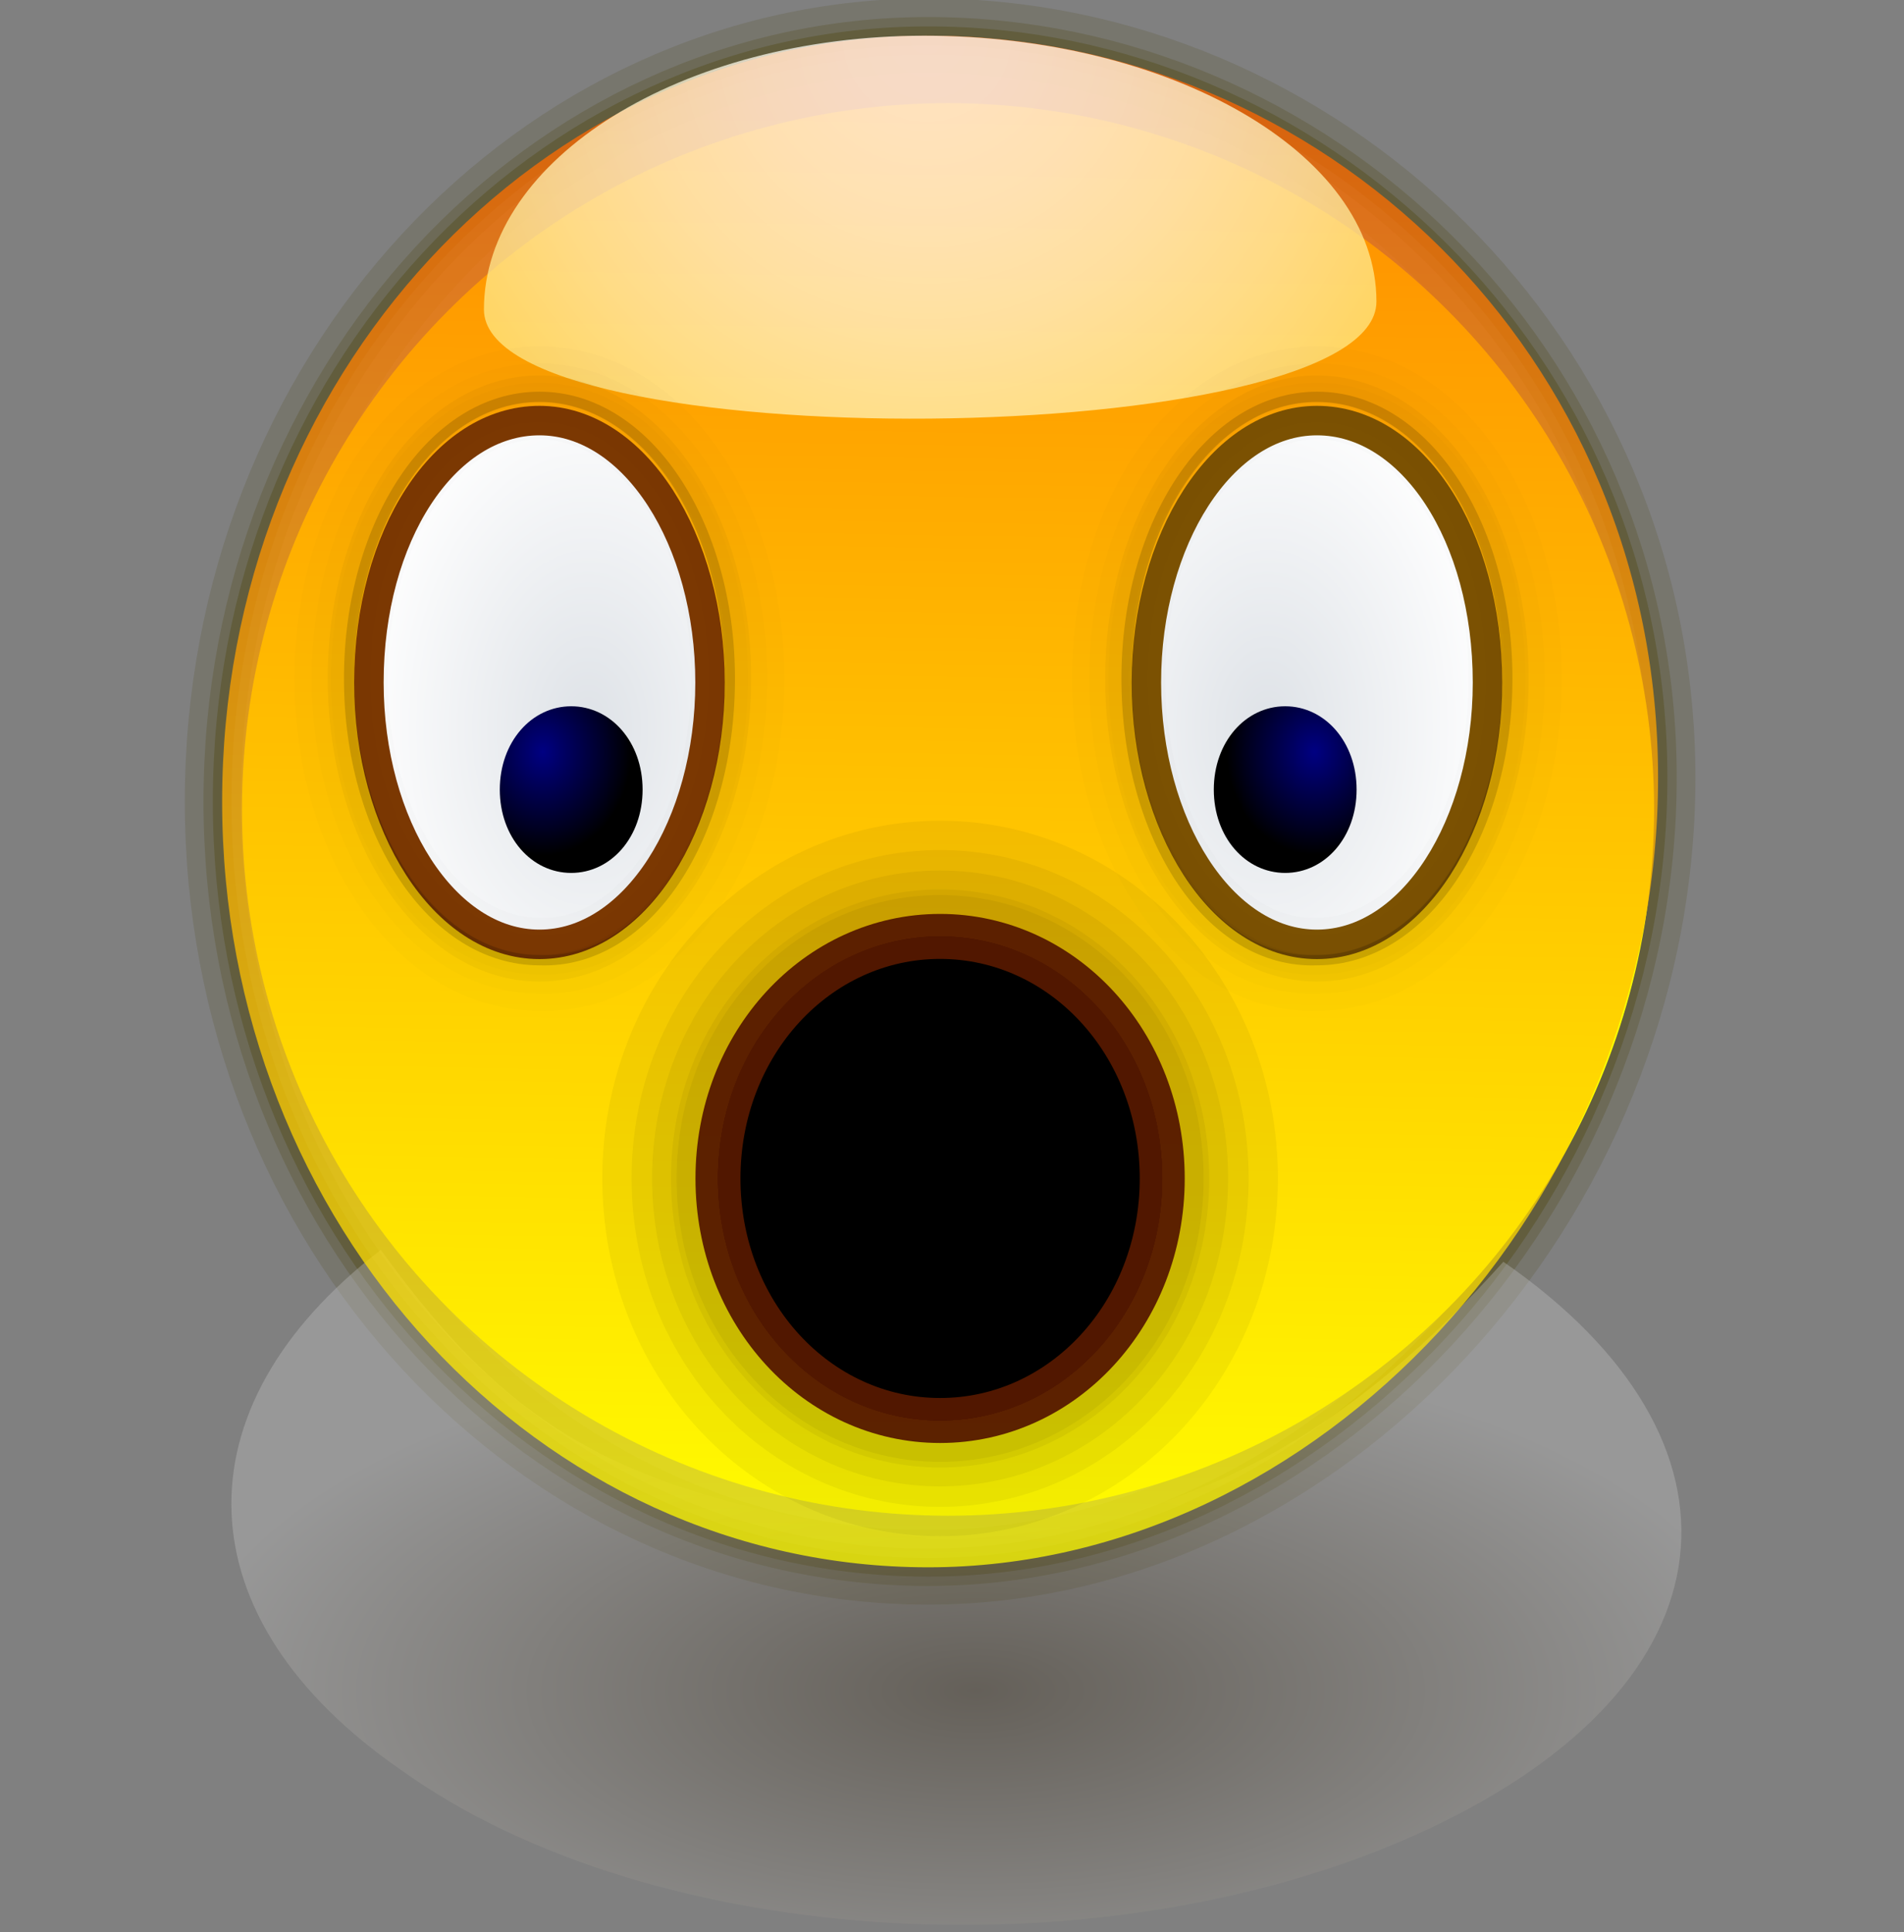 <?xml version="1.0" encoding="UTF-8" standalone="no"?>
<!DOCTYPE svg PUBLIC "-//W3C//DTD SVG 20010904//EN"
"http://www.w3.org/TR/2001/REC-SVG-20010904/DTD/svg10.dtd">
<!-- Created with Sodipodi ("http://www.sodipodi.com/") -->
<svg
   xmlns:x="http://ns.adobe.com/Extensibility/1.0/"
   xmlns:i="http://ns.adobe.com/AdobeIllustrator/10.0/"
   xmlns:graph="http://ns.adobe.com/Graphs/1.0/"
   xmlns="http://www.w3.org/2000/svg"
   xmlns:xlink="http://www.w3.org/1999/xlink"
   xmlns:a="http://ns.adobe.com/AdobeSVGViewerExtensions/3.0/"
   xml:space="preserve"
   i:viewOrigin="169.9258 427.7109"
   i:rulerOrigin="0 0"
   i:pageBounds="0 792 612 0"
   width="48"
   height="48.7"
   viewBox="0 0 48 48.7"
   overflow="visible"
   enable-background="new 0 0 48 48.7"
   xmlns:sodipodi="http://sodipodi.sourceforge.net/DTD/sodipodi-0.dtd"
   id="svg602"
   sodipodi:version="0.34"
   sodipodi:docname="C:\msys\home\su_blanc\mldonkey-2.5.12\src\gtk2\rsvg\emoticons\emoticon_omg.svg"><rect x="0" y="0" width="48" height="48.7" fill="#808080" stroke="none"/><defs
   id="defs735" /><sodipodi:namedview
   id="base" /><g
   id="Layer_1"
   i:knockout="Off"
   i:layer="yes"
   i:dimmedPercent="50"
   i:rgbTrio="#4F008000FFFF"><path
   id="path597_5_"
   i:isolated="yes"
   i:knockout="Off"
   opacity="0.15"
   fill="none"
   stroke="#474000"
   stroke-width="1.882"
   enable-background="new    "
   d="     M5.6,20.2c0-10.7,8-19.3,17.8-19.3c9.8,0,18.4,8.1,18.4,18.7c0,10.7-8.6,19.9-18.4,19.9C13.6,39.5,5.6,30.9,5.6,20.2z" /><path
   id="path597_4_"
   i:isolated="yes"
   i:knockout="Off"
   opacity="0.2"
   fill="none"
   stroke="#474000"
   stroke-width="0.941"
   enable-background="new    "
   d="     M5.6,20.2c0-10.7,8-19.3,17.8-19.3c9.8,0,18.4,8.1,18.4,18.7c0,10.7-8.6,19.9-18.4,19.9C13.6,39.5,5.6,30.9,5.6,20.2z" /><path
   id="path597_3_"
   i:isolated="yes"
   i:knockout="Off"
   opacity="0.3"
   fill="none"
   stroke="#474000"
   stroke-width="0.47"
   enable-background="new    "
   d="     M5.6,20.2c0-10.7,8-19.3,17.8-19.3c9.8,0,18.4,8.1,18.4,18.7c0,10.7-8.6,19.9-18.4,19.9C13.6,39.5,5.6,30.9,5.6,20.2z" /><radialGradient
   id="path700_1_"
   cx="-679.571"
   cy="-0.74"
   r="6.388162e-002"
   fx="-679.571"
   fy="-0.74"
   gradientTransform="matrix(310.707 0 0 144.118 211172.219 149.343)"
   gradientUnits="userSpaceOnUse"><stop
   offset="0"
   style="stop-color:#261700"
   id="stop610" /><stop
   offset="1"
   style="stop-color:#D2D2D2"
   id="stop611" /><a:midPointStop
   offset="0"
   style="stop-color:#261700"
   id="midPointStop612" /><a:midPointStop
   offset="0.5"
   style="stop-color:#261700"
   id="midPointStop613" /><a:midPointStop
   offset="1"
   style="stop-color:#D2D2D2"
   id="midPointStop614" /></radialGradient><path
   id="path700"
   i:isolated="yes"
   i:knockout="Off"
   opacity="0.3"
   fill="url(#path700_1_)"
   enable-background="new    "
   d="     M37.9,31.8c6.5,4.5,6,10.6-1.9,14.3c-7.9,3.7-19.5,3.1-25.9-1.5c-5.5-3.8-5.7-9.1-0.5-13.1c3.4,4.7,6.2,6.3,14,7.3     C30.1,38.7,34.3,35.8,37.9,31.8z" /><radialGradient
   id="path577_1_"
   cx="-638.496"
   cy="42.772"
   r="41.557"
   fx="-638.496"
   fy="42.772"
   gradientTransform="matrix(298.903 0 0 316.397 203151.156 -98.427)"
   gradientUnits="userSpaceOnUse"><stop
   offset="0"
   style="stop-color:#FF6F00"
   id="stop617" /><stop
   offset="1"
   style="stop-color:#FFFF00"
   id="stop618" /><a:midPointStop
   offset="0"
   style="stop-color:#FF6F00"
   id="midPointStop619" /><a:midPointStop
   offset="0.5"
   style="stop-color:#FF6F00"
   id="midPointStop620" /><a:midPointStop
   offset="1"
   style="stop-color:#FFFF00"
   id="midPointStop621" /></radialGradient><circle
   id="path577"
   fill="url(#path577_1_)"
   cx="23.9"
   cy="20.4"
   r="17.8" /><linearGradient
   id="path597_1_"
   gradientUnits="userSpaceOnUse"
   x1="-679.565"
   y1="0.318"
   x2="-679.567"
   y2="0.437"
   gradientTransform="matrix(303.693 0 0 316.397 206403.312 -98.164)"><stop
   offset="0"
   style="stop-color:#FF6500"
   id="stop624" /><stop
   offset="1"
   style="stop-color:#FFFF00"
   id="stop625" /><a:midPointStop
   offset="0"
   style="stop-color:#FF6500"
   id="midPointStop626" /><a:midPointStop
   offset="0.5"
   style="stop-color:#FF6500"
   id="midPointStop627" /><a:midPointStop
   offset="1"
   style="stop-color:#FFFF00"
   id="midPointStop628" /></linearGradient><path
   id="path597"
   i:isolated="yes"
   i:knockout="Off"
   opacity="0.75"
   fill="url(#path597_1_)"
   enable-background="new    "
   d="     M5.6,20.2c0-10.7,8-19.3,17.8-19.3c9.9,0,18.4,8,18.4,18.7c0,10.7-8.6,19.9-18.4,19.9C13.6,39.5,5.6,30.9,5.6,20.2z" /><radialGradient
   id="path597_6_"
   cx="-486.406"
   cy="426.746"
   r="20.235"
   fx="-486.406"
   fy="426.746"
   gradientTransform="matrix(1 0 0 -1 509.777 427.693)"
   gradientUnits="userSpaceOnUse"><stop
   offset="0"
   style="stop-color:#FFFFFF"
   id="stop631" /><stop
   offset="0.105"
   style="stop-color:#FFFEFA"
   id="stop632" /><stop
   offset="0.228"
   style="stop-color:#FFFBEC"
   id="stop633" /><stop
   offset="0.362"
   style="stop-color:#FFF7D4"
   id="stop634" /><stop
   offset="0.502"
   style="stop-color:#FFF1B2"
   id="stop635" /><stop
   offset="0.647"
   style="stop-color:#FFE988"
   id="stop636" /><stop
   offset="0.798"
   style="stop-color:#FFDF53"
   id="stop637" /><stop
   offset="0.949"
   style="stop-color:#FFD316"
   id="stop638" /><stop
   offset="1"
   style="stop-color:#FFCF00"
   id="stop639" /><a:midPointStop
   offset="0"
   style="stop-color:#FFFFFF"
   id="midPointStop640" /><a:midPointStop
   offset="0.5"
   style="stop-color:#FFFFFF"
   id="midPointStop641" /><a:midPointStop
   offset="0.105"
   style="stop-color:#FFFEFA"
   id="midPointStop642" /><a:midPointStop
   offset="0.5"
   style="stop-color:#FFFEFA"
   id="midPointStop643" /><a:midPointStop
   offset="0.228"
   style="stop-color:#FFFBEC"
   id="midPointStop644" /><a:midPointStop
   offset="0.5"
   style="stop-color:#FFFBEC"
   id="midPointStop645" /><a:midPointStop
   offset="0.362"
   style="stop-color:#FFF7D4"
   id="midPointStop646" /><a:midPointStop
   offset="0.5"
   style="stop-color:#FFF7D4"
   id="midPointStop647" /><a:midPointStop
   offset="0.502"
   style="stop-color:#FFF1B2"
   id="midPointStop648" /><a:midPointStop
   offset="0.5"
   style="stop-color:#FFF1B2"
   id="midPointStop649" /><a:midPointStop
   offset="0.647"
   style="stop-color:#FFE988"
   id="midPointStop650" /><a:midPointStop
   offset="0.5"
   style="stop-color:#FFE988"
   id="midPointStop651" /><a:midPointStop
   offset="0.798"
   style="stop-color:#FFDF53"
   id="midPointStop652" /><a:midPointStop
   offset="0.5"
   style="stop-color:#FFDF53"
   id="midPointStop653" /><a:midPointStop
   offset="0.949"
   style="stop-color:#FFD316"
   id="midPointStop654" /><a:midPointStop
   offset="0.5"
   style="stop-color:#FFD316"
   id="midPointStop655" /><a:midPointStop
   offset="1"
   style="stop-color:#FFCF00"
   id="midPointStop656" /></radialGradient><path
   id="path597_2_"
   i:isolated="yes"
   i:knockout="Off"
   opacity="0.75"
   fill="url(#path597_6_)"
   enable-background="new    "
   d="     M12.2,7.8c0-3.8,5-6.9,11.1-6.9c6.1,0,11.4,2.9,11.4,6.7C34.7,11.4,12.2,11.6,12.2,7.8z" /><rect
   id="rect662"
   y="0.7"
   i:knockout="Off"
   fill="none"
   width="48"
   height="48" /><g
   id="g659"><radialGradient
   id="path630_1_"
   cx="-165.896"
   cy="427.225"
   r="0.121"
   fx="-165.896"
   fy="427.225"
   gradientTransform="matrix(-47.803 0 0 -73.263 -7898.305 31318.197)"
   gradientUnits="userSpaceOnUse"><stop
   offset="0"
   style="stop-color:#DEE2E7"
   id="stop661" /><stop
   offset="1"
   style="stop-color:#FFFFFF"
   id="stop662" /><a:midPointStop
   offset="0"
   style="stop-color:#DEE2E7"
   id="midPointStop663" /><a:midPointStop
   offset="0.5"
   style="stop-color:#DEE2E7"
   id="midPointStop664" /><a:midPointStop
   offset="1"
   style="stop-color:#FFFFFF"
   id="midPointStop665" /></radialGradient><path
   id="path630"
   type="arc"
   cx="50.247"
   cy="478.41"
   rx="24.525"
   ry="34.993"
   fill="url(#path630_1_)"
   stroke="#7C5202"
   stroke-width="0.743"
   d="      M28.9,17.2c0-3.6,1.9-6.6,4.3-6.6c2.4,0,4.3,2.9,4.3,6.6c0,0,0,0,0,0c0,3.6-1.9,6.6-4.3,6.6C30.8,23.8,28.9,20.8,28.9,17.2      C28.9,17.2,28.9,17.2,28.9,17.2z" /><g
   id="path631"
   type="arc"
   cx="50.097"
   cy="476.765"
   rx="28.862"
   ry="41.424"><path
   i:knockout="Off"
   opacity="3.790000e-002"
   fill="none"
   stroke="#000000"
   stroke-width="0.675"
   d="M28.2,17.1       c0-4,2.2-7.3,5-7.3s5,3.3,5,7.3c0,0,0,0,0,0c0,4-2.2,7.3-5,7.3C30.4,24.4,28.2,21.1,28.2,17.1C28.2,17.1,28.2,17.1,28.2,17.1z"
   id="path668" /></g><g
   id="path632"
   type="arc"
   cx="50.097"
   cy="476.765"
   rx="28.862"
   ry="41.424"><path
   i:knockout="Off"
   opacity="1.420000e-002"
   fill="none"
   stroke="#000000"
   stroke-width="2.347"
   d="M28.2,17.1       c0-4,2.2-7.2,5-7.2c2.8,0,5,3.2,5,7.2c0,0,0,0,0,0c0,4-2.2,7.2-5,7.2C30.4,24.4,28.2,21.1,28.2,17.1       C28.2,17.1,28.2,17.1,28.2,17.1z"
   id="path670" /></g><g
   id="path633"
   type="arc"
   cx="50.097"
   cy="476.765"
   rx="28.862"
   ry="41.424"><path
   i:knockout="Off"
   opacity="1.420000e-002"
   fill="none"
   stroke="#000000"
   stroke-width="1.483"
   d="M28.2,17.1       c0-4,2.2-7.2,5-7.2c2.8,0,5,3.2,5,7.2c0,0,0,0,0,0c0,4-2.2,7.2-5,7.2C30.4,24.4,28.2,21.1,28.2,17.1       C28.2,17.1,28.2,17.1,28.2,17.1z"
   id="path672" /></g><g
   id="path634"
   type="arc"
   cx="50.097"
   cy="476.765"
   rx="28.862"
   ry="41.424"><path
   i:knockout="Off"
   opacity="1.420000e-002"
   fill="none"
   stroke="#000000"
   stroke-width="0.511"
   d="M28.2,17.1       c0-4,2.2-7.2,5-7.2c2.8,0,5,3.2,5,7.2c0,0,0,0,0,0c0,4-2.2,7.2-5,7.2C30.4,24.4,28.2,21.1,28.2,17.1       C28.2,17.1,28.2,17.1,28.2,17.1z"
   id="path674" /></g><g
   id="path635"
   type="arc"
   cx="50.097"
   cy="476.765"
   rx="28.862"
   ry="41.424"><path
   i:knockout="Off"
   opacity="0.152"
   fill="none"
   stroke="#000000"
   stroke-width="0.257"
   d="M28.4,17.1       c0-3.9,2.1-7.1,4.8-7.1c2.7,0,4.8,3.2,4.8,7.1c0,0,0,0,0,0c0,3.9-2.1,7.1-4.8,7.1C30.5,24.3,28.4,21.1,28.4,17.1       C28.4,17.1,28.4,17.1,28.4,17.1z"
   id="path676" /></g><radialGradient
   id="path637_1_"
   cx="-161.213"
   cy="427.9"
   r="0.111"
   fx="-161.213"
   fy="427.9"
   gradientTransform="matrix(-19.909 0 0 -23.384 -3176.464 10024.931)"
   gradientUnits="userSpaceOnUse"><stop
   offset="0"
   style="stop-color:#000082"
   id="stop678" /><stop
   offset="1"
   style="stop-color:#000000"
   id="stop679" /><a:midPointStop
   offset="0"
   style="stop-color:#000082"
   id="midPointStop680" /><a:midPointStop
   offset="0.5"
   style="stop-color:#000082"
   id="midPointStop681" /><a:midPointStop
   offset="1"
   style="stop-color:#000000"
   id="midPointStop682" /></radialGradient><path
   id="path637"
   type="arc"
   cx="61.649"
   cy="495.829"
   rx="10.469"
   ry="10.892"
   fill="url(#path637_1_)"
   d="      M30.6,19.9c0-1.2,0.8-2.1,1.8-2.1c1,0,1.8,0.9,1.8,2.1c0,0,0,0,0,0c0,1.2-0.8,2.1-1.8,2.1C31.4,22,30.6,21.1,30.6,19.9      C30.6,19.9,30.6,19.9,30.6,19.9z" /></g><g
   id="g684"><radialGradient
   id="path650_1_"
   cx="-170.582"
   cy="427.225"
   r="0.121"
   fx="-170.582"
   fy="427.225"
   gradientTransform="matrix(47.803 0 0 -73.263 8169.109 31318.197)"
   gradientUnits="userSpaceOnUse"><stop
   offset="0"
   style="stop-color:#DEE2E7"
   id="stop686" /><stop
   offset="1"
   style="stop-color:#FFFFFF"
   id="stop687" /><a:midPointStop
   offset="0"
   style="stop-color:#DEE2E7"
   id="midPointStop688" /><a:midPointStop
   offset="0.5"
   style="stop-color:#DEE2E7"
   id="midPointStop689" /><a:midPointStop
   offset="1"
   style="stop-color:#FFFFFF"
   id="midPointStop690" /></radialGradient><path
   id="path650"
   type="arc"
   cx="50.247"
   cy="478.41"
   rx="24.525"
   ry="34.993"
   fill="url(#path650_1_)"
   stroke="#7C3902"
   stroke-width="0.743"
   d="      M17.9,17.2c0-3.6-1.9-6.6-4.3-6.6c-2.4,0-4.3,2.9-4.3,6.6c0,0,0,0,0,0c0,3.6,1.9,6.6,4.3,6.6C16,23.8,17.9,20.8,17.9,17.2      C17.9,17.2,17.9,17.2,17.9,17.2z" /><g
   id="path651"
   type="arc"
   cx="50.097"
   cy="476.765"
   rx="28.862"
   ry="41.424"><path
   i:knockout="Off"
   opacity="3.790000e-002"
   fill="none"
   stroke="#000000"
   stroke-width="0.675"
   d="M18.6,17.1       c0-4-2.2-7.3-5-7.3s-5,3.3-5,7.3c0,0,0,0,0,0c0,4,2.2,7.3,5,7.3C16.4,24.4,18.6,21.1,18.6,17.1C18.6,17.1,18.6,17.1,18.6,17.1z       "
   id="path693" /></g><g
   id="path652"
   type="arc"
   cx="50.097"
   cy="476.765"
   rx="28.862"
   ry="41.424"><path
   i:knockout="Off"
   opacity="1.420000e-002"
   fill="none"
   stroke="#000000"
   stroke-width="2.347"
   d="M18.6,17.1       c0-4-2.2-7.2-5-7.2c-2.8,0-5,3.2-5,7.2c0,0,0,0,0,0c0,4,2.2,7.2,5,7.2C16.4,24.4,18.6,21.1,18.6,17.1       C18.6,17.1,18.6,17.1,18.6,17.1z"
   id="path695" /></g><g
   id="path653"
   type="arc"
   cx="50.097"
   cy="476.765"
   rx="28.862"
   ry="41.424"><path
   i:knockout="Off"
   opacity="1.420000e-002"
   fill="none"
   stroke="#000000"
   stroke-width="1.483"
   d="M18.6,17.1       c0-4-2.2-7.2-5-7.2c-2.8,0-5,3.2-5,7.2c0,0,0,0,0,0c0,4,2.2,7.2,5,7.2C16.4,24.4,18.6,21.1,18.6,17.1       C18.6,17.1,18.6,17.1,18.6,17.1z"
   id="path697" /></g><g
   id="path654"
   type="arc"
   cx="50.097"
   cy="476.765"
   rx="28.862"
   ry="41.424"><path
   i:knockout="Off"
   opacity="1.420000e-002"
   fill="none"
   stroke="#000000"
   stroke-width="0.511"
   d="M18.6,17.1       c0-4-2.2-7.2-5-7.2c-2.8,0-5,3.2-5,7.2c0,0,0,0,0,0c0,4,2.2,7.2,5,7.2C16.4,24.4,18.6,21.1,18.6,17.1       C18.6,17.1,18.6,17.1,18.6,17.1z"
   id="path699" /></g><g
   id="path655"
   type="arc"
   cx="50.097"
   cy="476.765"
   rx="28.862"
   ry="41.424"><path
   i:knockout="Off"
   opacity="0.152"
   fill="none"
   stroke="#000000"
   stroke-width="0.257"
   d="M18.4,17.1       c0-3.9-2.1-7.1-4.8-7.1s-4.8,3.2-4.8,7.1c0,0,0,0,0,0c0,3.9,2.1,7.1,4.8,7.1C16.3,24.3,18.4,21.1,18.4,17.1       C18.4,17.1,18.4,17.1,18.4,17.1z"
   id="path701" /></g><radialGradient
   id="path656_1_"
   cx="-172.463"
   cy="427.9"
   r="0.112"
   fx="-172.463"
   fy="427.9"
   gradientTransform="matrix(19.909 0 0 -23.384 3447.237 10024.931)"
   gradientUnits="userSpaceOnUse"><stop
   offset="0"
   style="stop-color:#000082"
   id="stop703" /><stop
   offset="1"
   style="stop-color:#000000"
   id="stop704" /><a:midPointStop
   offset="0"
   style="stop-color:#000082"
   id="midPointStop705" /><a:midPointStop
   offset="0.5"
   style="stop-color:#000082"
   id="midPointStop706" /><a:midPointStop
   offset="1"
   style="stop-color:#000000"
   id="midPointStop707" /></radialGradient><path
   id="path656"
   type="arc"
   cx="61.649"
   cy="495.829"
   rx="10.469"
   ry="10.892"
   fill="url(#path656_1_)"
   d="      M16.2,19.9c0-1.2-0.8-2.1-1.8-2.1c-1,0-1.8,0.9-1.8,2.1c0,0,0,0,0,0c0,1.2,0.8,2.1,1.8,2.1C15.4,22,16.2,21.1,16.2,19.9      C16.2,19.9,16.2,19.9,16.2,19.9z" /></g><g
   id="g709"><g
   id="path649"
   type="arc"
   cx="186.109"
   cy="677.183"
   rx="46.527"
   ry="47.796"><radialGradient
   id="XMLID_1_"
   cx="-172.179"
   cy="429.996"
   r="0.185"
   fx="-172.179"
   fy="429.996"
   gradientTransform="matrix(68.522 0 0 -75.29 11840.043 32425.127)"
   gradientUnits="userSpaceOnUse"><stop
   offset="0"
   style="stop-color:#6E6D6D"
   id="stop712" /><stop
   offset="1"
   style="stop-color:#000000"
   id="stop713" /><a:midPointStop
   offset="0"
   style="stop-color:#6E6D6D"
   id="midPointStop714" /><a:midPointStop
   offset="0.5"
   style="stop-color:#6E6D6D"
   id="midPointStop715" /><a:midPointStop
   offset="1"
   style="stop-color:#000000"
   id="midPointStop716" /></radialGradient><path
   i:knockout="Off"
   fill="url(#XMLID_1_)"
   d="M29.3,29.7c0-3.4-2.5-6.1-5.6-6.1c-3.1,0-5.6,2.7-5.6,6.1l0,0       c0,3.4,2.5,6.1,5.6,6.1C26.8,35.8,29.3,33.1,29.3,29.7L29.3,29.7z"
   id="path717" /><path
   i:knockout="Off"
   opacity="5.000000e-002"
   fill="none"
   stroke="#000000"
   stroke-width="3.321"
   d="M29.3,29.7       c0-3.4-2.5-6.1-5.6-6.1c-3.1,0-5.6,2.7-5.6,6.1l0,0c0,3.4,2.5,6.1,5.6,6.1C26.8,35.8,29.3,33.1,29.3,29.7L29.3,29.7z"
   id="path718" /></g><g
   id="path647"
   type="arc"
   cx="186.109"
   cy="677.183"
   rx="46.527"
   ry="47.796"><path
   i:knockout="Off"
   fill="url(#XMLID_1_)"
   d="M29.3,29.7c0-3.4-2.5-6.1-5.6-6.1c-3.1,0-5.6,2.7-5.6,6.1l0,0       c0,3.4,2.5,6.1,5.6,6.1C26.8,35.8,29.3,33.1,29.3,29.7L29.3,29.7z"
   id="path720" /><path
   i:knockout="Off"
   opacity="5.000000e-002"
   fill="none"
   stroke="#000000"
   stroke-width="4.354"
   d="M29.3,29.7       c0-3.4-2.5-6.1-5.6-6.1c-3.1,0-5.6,2.7-5.6,6.1l0,0c0,3.4,2.5,6.1,5.6,6.1C26.8,35.8,29.3,33.1,29.3,29.7L29.3,29.7z"
   id="path721" /></g><g
   id="path662"
   type="arc"
   cx="186.109"
   cy="677.183"
   rx="46.527"
   ry="47.796"><path
   i:knockout="Off"
   fill="url(#XMLID_1_)"
   d="M29.3,29.7c0-3.4-2.5-6.1-5.6-6.1c-3.1,0-5.6,2.7-5.6,6.1l0,0       c0,3.4,2.5,6.1,5.6,6.1C26.8,35.8,29.3,33.1,29.3,29.7L29.3,29.7z"
   id="path723" /><path
   i:knockout="Off"
   opacity="5.000000e-002"
   fill="none"
   stroke="#000000"
   stroke-width="2.086"
   d="M29.3,29.7       c0-3.4-2.5-6.1-5.6-6.1c-3.1,0-5.6,2.7-5.6,6.1l0,0c0,3.4,2.5,6.1,5.6,6.1C26.8,35.8,29.3,33.1,29.3,29.7L29.3,29.7z"
   id="path724" /></g><g
   id="path663"
   type="arc"
   cx="186.109"
   cy="677.183"
   rx="46.527"
   ry="47.796"><path
   i:knockout="Off"
   fill="url(#XMLID_1_)"
   d="M29.3,29.7c0-3.4-2.5-6.1-5.6-6.1c-3.1,0-5.6,2.7-5.6,6.1l0,0       c0,3.4,2.5,6.1,5.6,6.1C26.8,35.8,29.3,33.1,29.3,29.7L29.3,29.7z"
   id="path726" /><path
   i:knockout="Off"
   opacity="5.000000e-002"
   fill="none"
   stroke="#000000"
   stroke-width="2.369"
   d="M29.3,29.7       c0-3.4-2.5-6.1-5.6-6.1c-3.1,0-5.6,2.7-5.6,6.1l0,0c0,3.4,2.5,6.1,5.6,6.1C26.8,35.8,29.3,33.1,29.3,29.7L29.3,29.7z"
   id="path727" /></g><g
   id="path664"
   type="arc"
   cx="186.109"
   cy="677.183"
   rx="46.527"
   ry="47.796"><path
   i:knockout="Off"
   fill="url(#XMLID_1_)"
   d="M29.3,29.7c0-3.4-2.5-6.1-5.6-6.1c-3.1,0-5.6,2.7-5.6,6.1l0,0       c0,3.4,2.5,6.1,5.6,6.1C26.8,35.8,29.3,33.1,29.3,29.7L29.3,29.7z"
   id="path729" /><path
   i:knockout="Off"
   opacity="5.000000e-002"
   fill="none"
   stroke="#000000"
   stroke-width="5.832"
   d="M29.3,29.7       c0-3.4-2.5-6.1-5.6-6.1c-3.1,0-5.6,2.7-5.6,6.1l0,0c0,3.4,2.5,6.1,5.6,6.1C26.8,35.8,29.3,33.1,29.3,29.7L29.3,29.7z"
   id="path730" /></g><g
   id="path640"
   type="arc"
   cx="186.109"
   cy="677.183"
   rx="46.527"
   ry="47.796"><path
   i:knockout="Off"
   fill="url(#XMLID_1_)"
   d="M29.3,29.7c0-3.4-2.5-6.1-5.6-6.1c-3.1,0-5.6,2.7-5.6,6.1l0,0       c0,3.4,2.5,6.1,5.6,6.1C26.8,35.8,29.3,33.1,29.3,29.7L29.3,29.7z"
   id="path732" /><path
   i:knockout="Off"
   opacity="0.945"
   fill="none"
   stroke="#561900"
   stroke-width="1.134"
   d="M29.3,29.7       c0-3.4-2.5-6.1-5.6-6.1c-3.1,0-5.6,2.7-5.6,6.1l0,0c0,3.4,2.5,6.1,5.6,6.1C26.8,35.8,29.3,33.1,29.3,29.7L29.3,29.7z"
   id="path733" /></g></g></g></svg>
